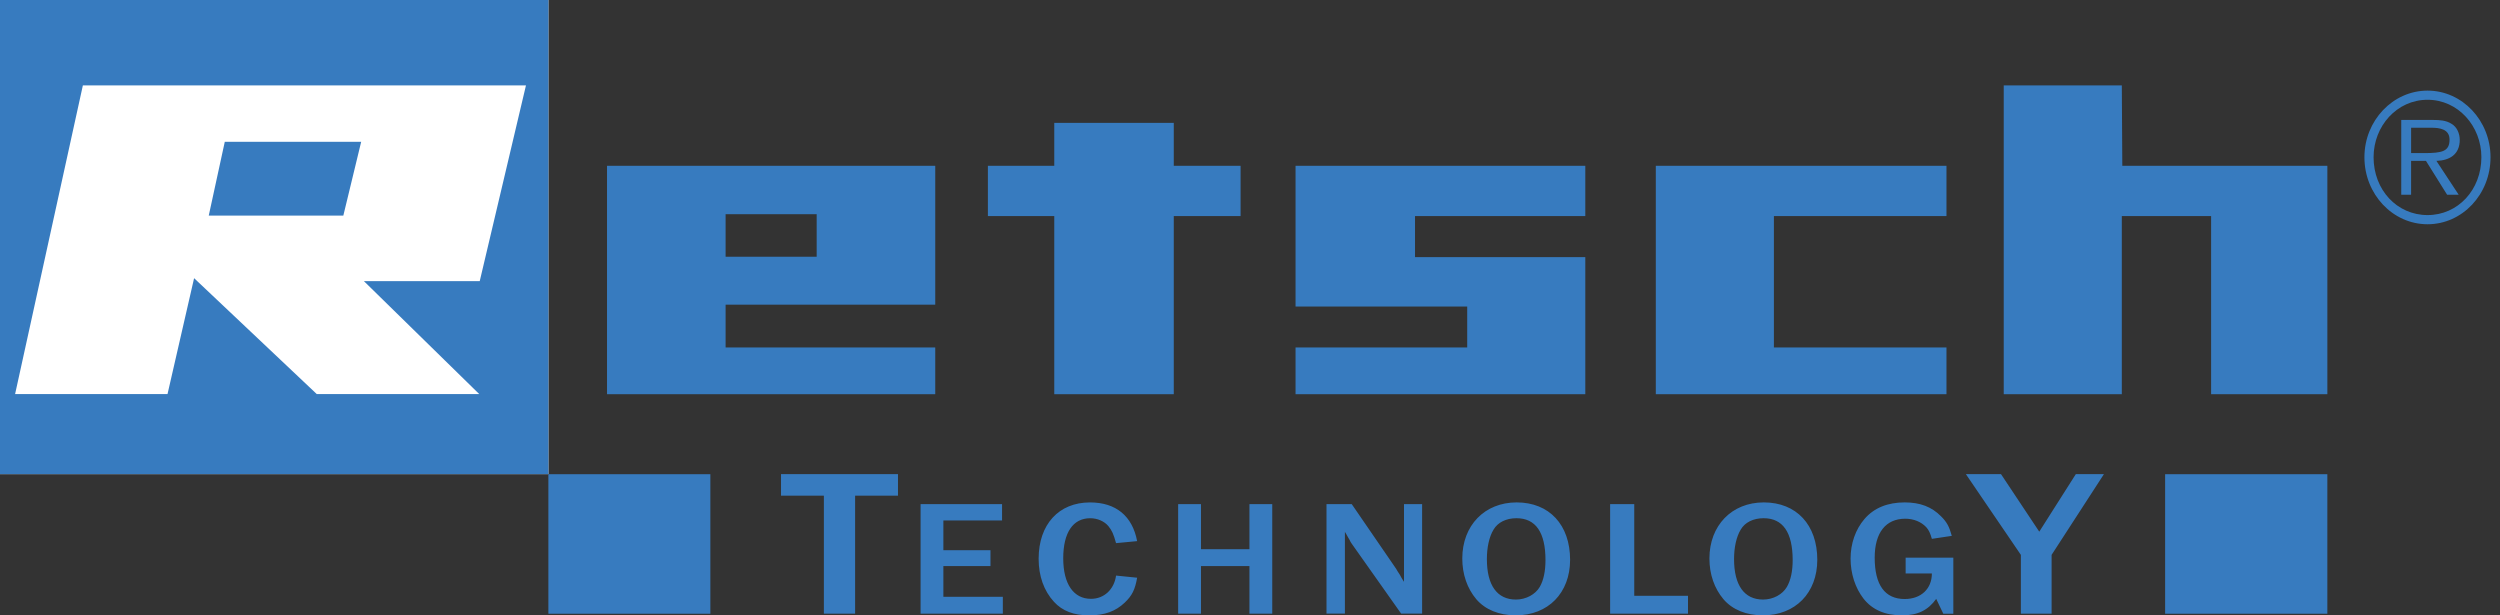 <svg width="130" height="32" viewBox="0 0 130 32" fill="none" xmlns="http://www.w3.org/2000/svg">
<rect x="0" y="0" width="130" height="32" fill="#333333" stroke="none"/>
<path fill-rule="evenodd" clip-rule="evenodd" d="M0 0H28.517V24.655H0V0Z" fill="white"/>
<path fill-rule="evenodd" clip-rule="evenodd" d="M37.731 13.349H42.467V11.14H37.731V13.349ZM31.565 20.498V8.622H48.633V15.842H37.731V18.067H48.633V20.498H31.565ZM54.822 20.498V11.235H51.37V8.622H54.822V6.39H61.036V8.622H64.51V11.235H61.036V20.498H54.822ZM67.368 20.498V18.067H76.295V15.938H67.368V8.622H82.436V11.235H73.581V13.372H82.436V20.498H67.368ZM86.102 20.498V8.622H101.217V11.235H92.243V18.067H101.217V20.498H86.102ZM114.978 20.498V11.235H110.334V20.498H104.194V4.442H110.334L110.36 8.622H121.023V20.498H114.978ZM28.516 24.658H36.939V31.913H28.516V24.658ZM112.587 24.658H121.022V31.913H112.587V24.658ZM42.841 31.91V25.776H40.613V24.655H46.695V25.776H44.466V31.91H42.841ZM47.87 31.91V26.215H52.107V27.064H49.056V28.612H51.505V29.435H49.056V31.034H52.147V31.91H47.87ZM59.131 30.041C59.022 30.658 58.874 30.966 58.488 31.334C58.015 31.787 57.431 32 56.64 32C55.84 32 55.237 31.769 54.806 31.293C54.284 30.726 54.009 29.956 54.009 29.055C54.009 27.274 55.052 26.126 56.681 26.126C58.024 26.126 58.884 26.829 59.131 28.139L58.034 28.243C57.906 27.771 57.816 27.574 57.63 27.351C57.42 27.104 57.066 26.948 56.691 26.948C55.792 26.948 55.288 27.701 55.288 29.031C55.288 30.366 55.823 31.139 56.731 31.139C57.413 31.139 57.936 30.65 58.035 29.93L59.131 30.041ZM64.971 31.91V29.437H62.451V31.91H61.264V26.215H62.451V28.559H64.971V26.215H66.157V31.91H64.971ZM72.861 31.91L70.29 28.272C70.251 28.212 70.202 28.143 70.172 28.065L70.112 27.964C70.055 27.861 69.995 27.75 69.935 27.656V31.909H68.978V26.214H70.29L72.595 29.572C72.653 29.673 72.713 29.776 72.792 29.887C72.861 30.024 72.932 30.143 73.008 30.254V26.214H73.95V31.909H72.861V31.91ZM78.856 26.947C79.859 26.947 80.365 27.686 80.365 29.127C80.365 29.701 80.266 30.173 80.069 30.517C79.839 30.911 79.353 31.177 78.827 31.177C77.853 31.177 77.318 30.439 77.318 29.075C77.318 28.466 77.436 27.916 77.664 27.54C77.884 27.163 78.321 26.947 78.856 26.947ZM78.867 26.125C77.2 26.125 76.039 27.325 76.039 29.041C76.039 29.864 76.295 30.6 76.767 31.159C77.23 31.701 77.954 31.998 78.817 31.998C80.505 31.998 81.645 30.833 81.645 29.109C81.644 27.29 80.561 26.125 78.867 26.125ZM83.727 31.91V26.215H84.981V30.982H87.776V31.91H83.727ZM91.709 26.947C92.71 26.947 93.219 27.686 93.219 29.127C93.219 29.701 93.118 30.173 92.92 30.517C92.692 30.911 92.205 31.177 91.679 31.177C90.707 31.177 90.171 30.439 90.171 29.075C90.171 28.466 90.289 27.916 90.517 27.54C90.735 27.163 91.172 26.947 91.709 26.947ZM91.718 26.125C90.052 26.125 88.89 27.325 88.89 29.041C88.89 29.864 89.147 30.6 89.62 31.159C90.081 31.701 90.806 31.998 91.669 31.998C93.356 31.998 94.499 30.833 94.499 29.109C94.499 27.29 93.415 26.125 91.718 26.125ZM101.574 31.913H101.051L100.683 31.142C100.26 31.733 99.715 31.999 98.907 31.999C98.028 31.999 97.355 31.707 96.901 31.126C96.469 30.567 96.23 29.821 96.23 29.05C96.23 28.261 96.487 27.53 96.951 26.99C97.444 26.413 98.154 26.125 99.044 26.125C99.844 26.125 100.447 26.353 100.93 26.845C101.238 27.145 101.366 27.394 101.493 27.865L100.458 28.02C100.368 27.711 100.299 27.565 100.163 27.412C99.903 27.136 99.511 26.973 99.075 26.973C98.057 26.973 97.484 27.702 97.484 28.999C97.484 30.421 98.016 31.149 99.044 31.149C99.894 31.149 100.458 30.617 100.458 29.82H99.093V28.998H101.573V31.913H101.574ZM105.085 31.91V28.853L102.226 24.656H104.053L106.042 27.647L107.942 24.656H109.404L106.683 28.853V31.91H105.085ZM126.233 11.661C128.041 11.661 129.507 10.107 129.507 8.176C129.507 6.274 128.041 4.712 126.233 4.712C124.425 4.712 122.95 6.274 122.95 8.176C122.95 10.106 124.425 11.661 126.233 11.661ZM126.233 11.184C124.641 11.184 123.426 9.873 123.426 8.176C123.426 6.552 124.641 5.188 126.233 5.188C127.815 5.188 129.032 6.551 129.032 8.176C129.031 9.873 127.815 11.184 126.233 11.184ZM126.693 8.365C127.376 8.347 127.907 8.033 127.907 7.271C127.907 6.948 127.762 6.597 127.475 6.436C127.189 6.256 126.864 6.238 126.539 6.238H124.865V10.125H125.377V8.365H126.15L127.249 10.125H127.851L126.693 8.365ZM125.378 7.961V6.642H126.432C126.864 6.642 127.376 6.714 127.376 7.26C127.376 7.871 126.998 7.961 126.054 7.961H125.378ZM10.855 11.211L11.688 7.375H18.781L17.853 11.211H10.855ZM0 0H28.517V24.655H0V0ZM16.473 20.493H24.922L18.923 14.619H24.946L27.35 4.441H4.309L0.785 20.492H8.711L10.093 14.465L16.473 20.493Z" fill="#377BBF"/>
</svg>
